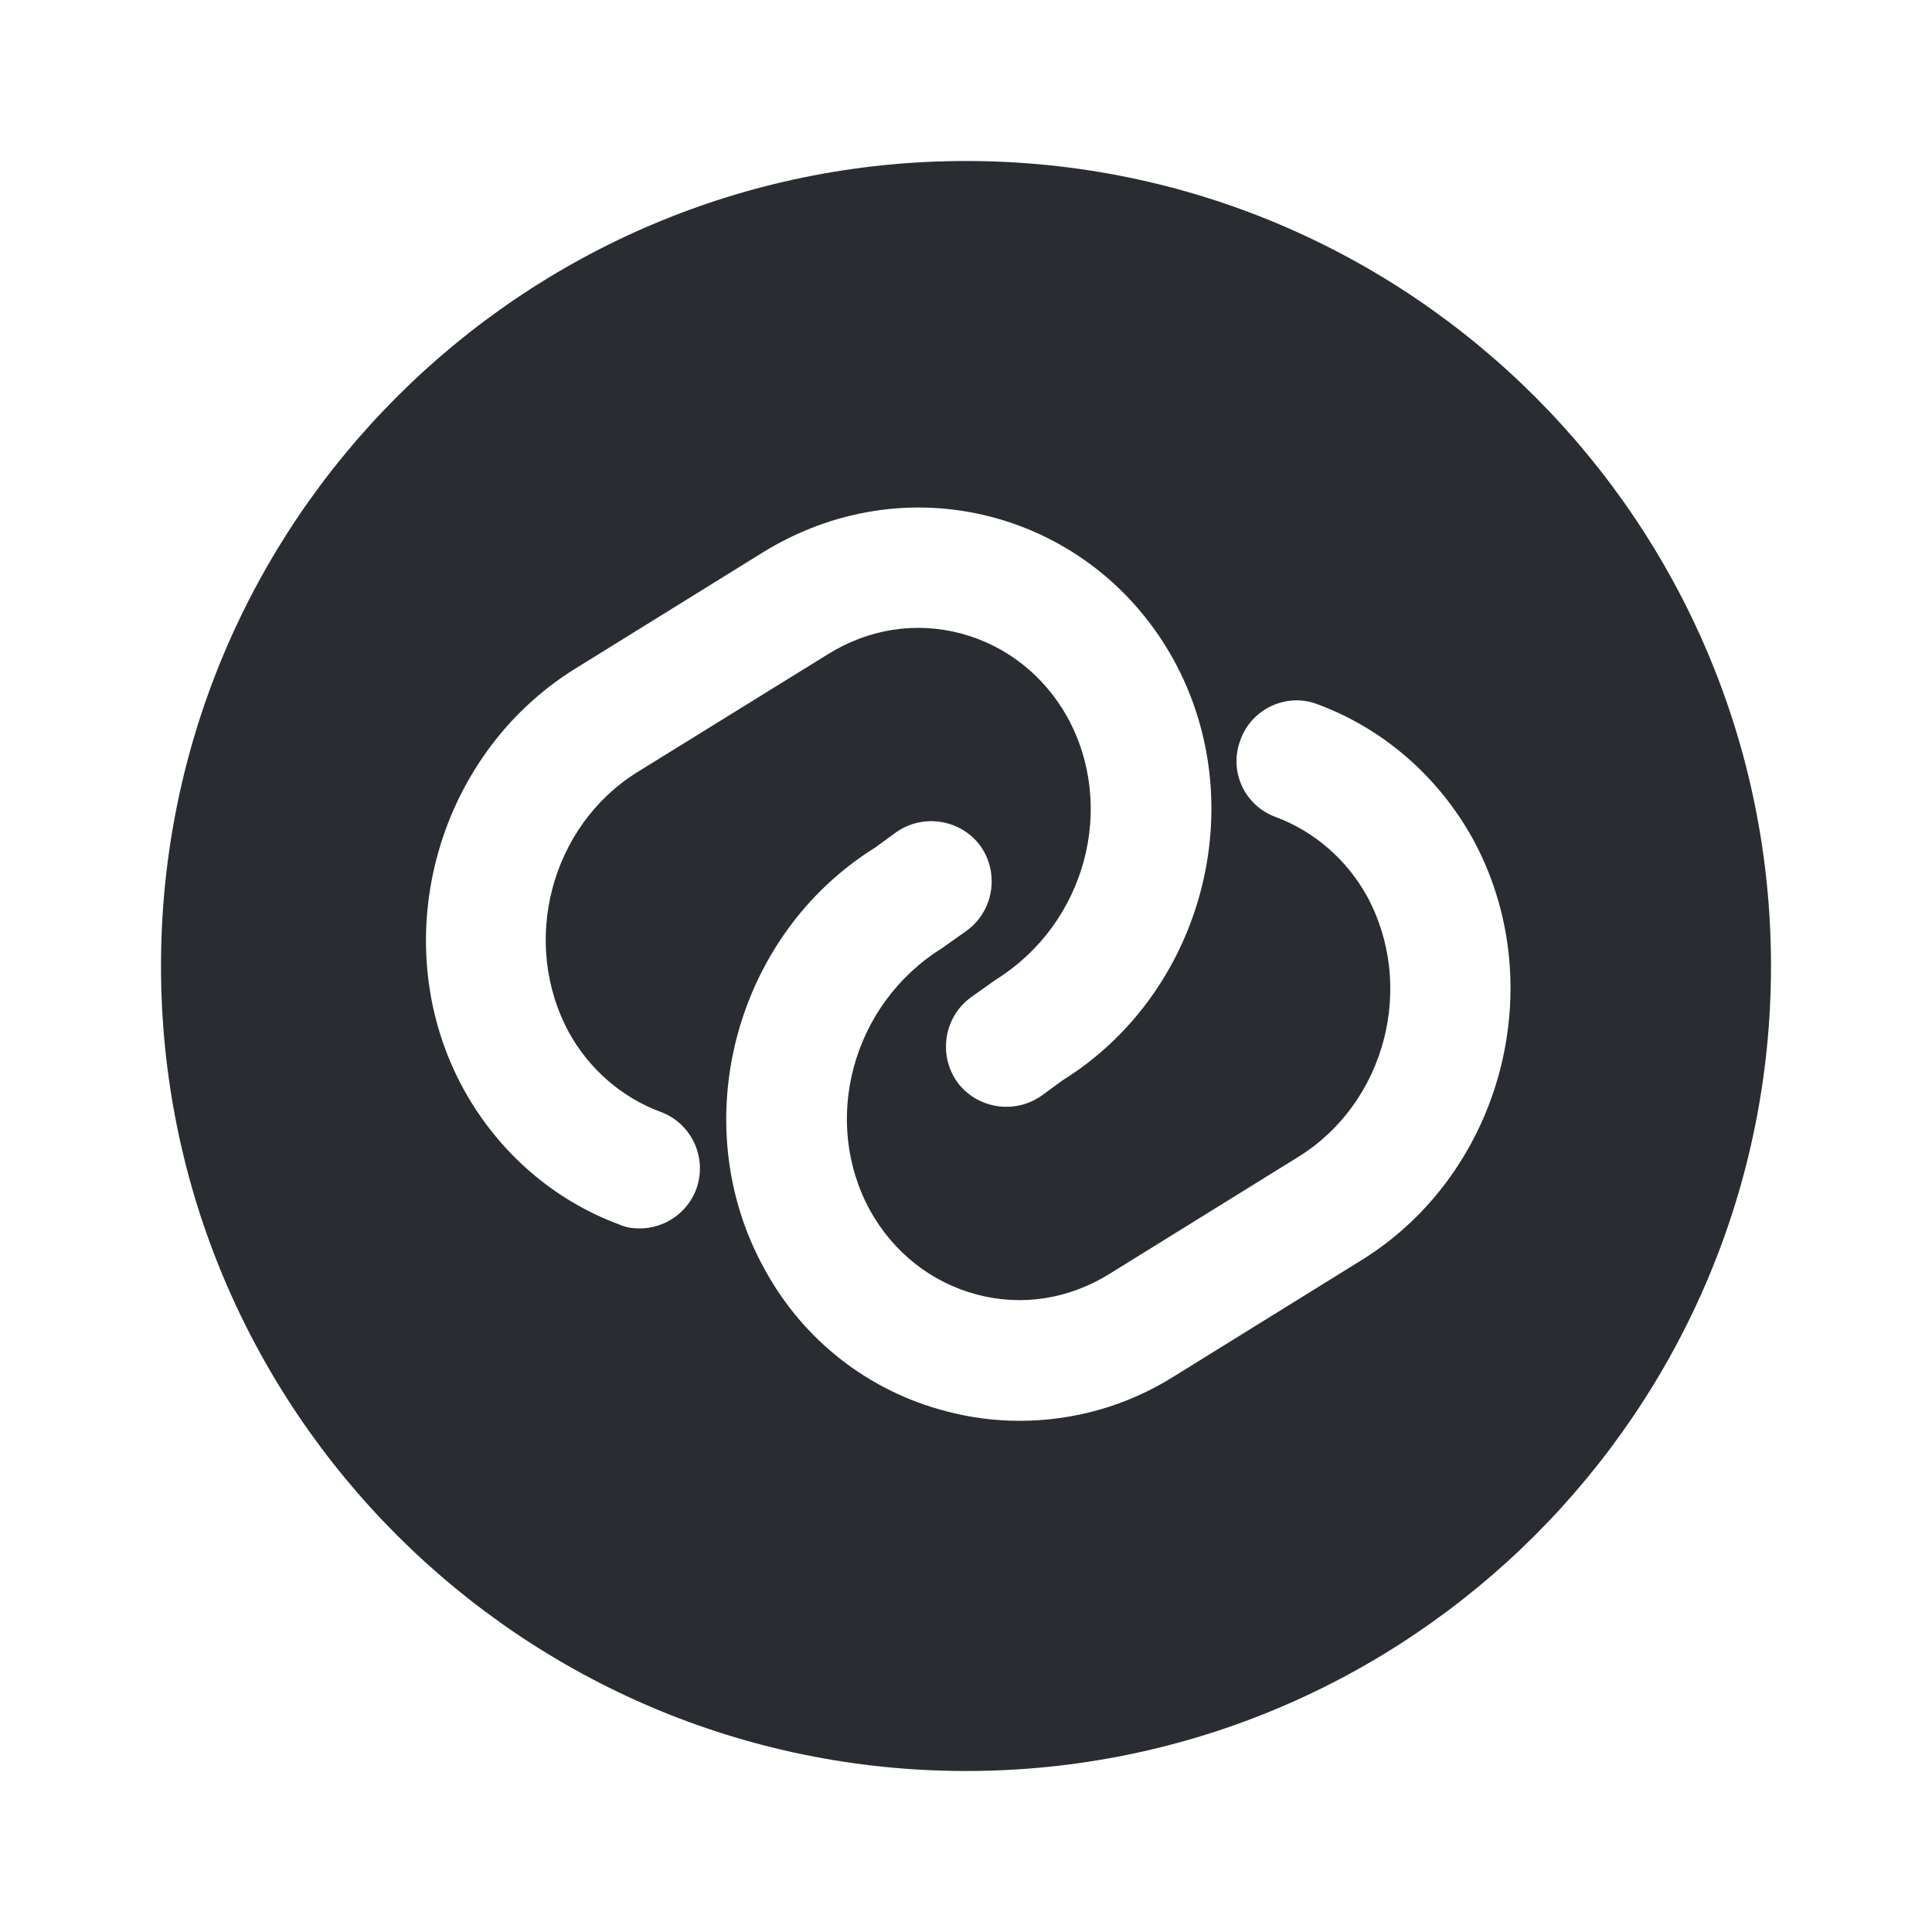<svg fill="none" height="24" viewBox="0 0 24 24" width="24" xmlns="http://www.w3.org/2000/svg"><path d="m12 2c-5.52 0-10 4.48-10 10s4.48 10 10 10 10-4.48 10-10-4.48-10-10-10zm-3.35 12.77c-.11.3-.4.49-.7.49-.09 0-.17-.01-.26-.05-.81-.3-1.49-.89-1.92-1.66-1-1.8-.38-4.15 1.37-5.24l2.34-1.45c.86-.53 1.87-.69 2.83-.44s1.77.88 2.26 1.76c1 1.8.38 4.15-1.37 5.24l-.26.19c-.34.24-.81.16-1.05-.17-.24-.34-.16-.81.17-1.05l.31-.22c1.12-.7 1.5-2.15.89-3.26-.29-.52-.76-.89-1.32-1.04s-1.15-.06-1.66.26l-2.36 1.46c-1.08.67-1.46 2.12-.85 3.24.25.45.65.8 1.13.98.39.14.59.57.45.96zm8.27.88-2.34 1.45c-.59.37-1.25.55-1.92.55-.3 0-.61-.04-.91-.12-.96-.25-1.77-.88-2.25-1.76-1-1.8-.38-4.15 1.37-5.24l.26-.19c.34-.24.81-.16 1.05.17.24.34.16.81-.17 1.05l-.31.22c-1.12.7-1.5 2.15-.89 3.26.29.52.76.89 1.32 1.04s1.15.06 1.66-.26l2.34-1.45c1.08-.67 1.46-2.12.85-3.24-.25-.45-.65-.8-1.13-.98-.39-.14-.59-.57-.44-.96.14-.39.58-.59.96-.44.81.3 1.49.89 1.92 1.66.99 1.8.38 4.15-1.37 5.24z" fill="#292d32"/></svg>